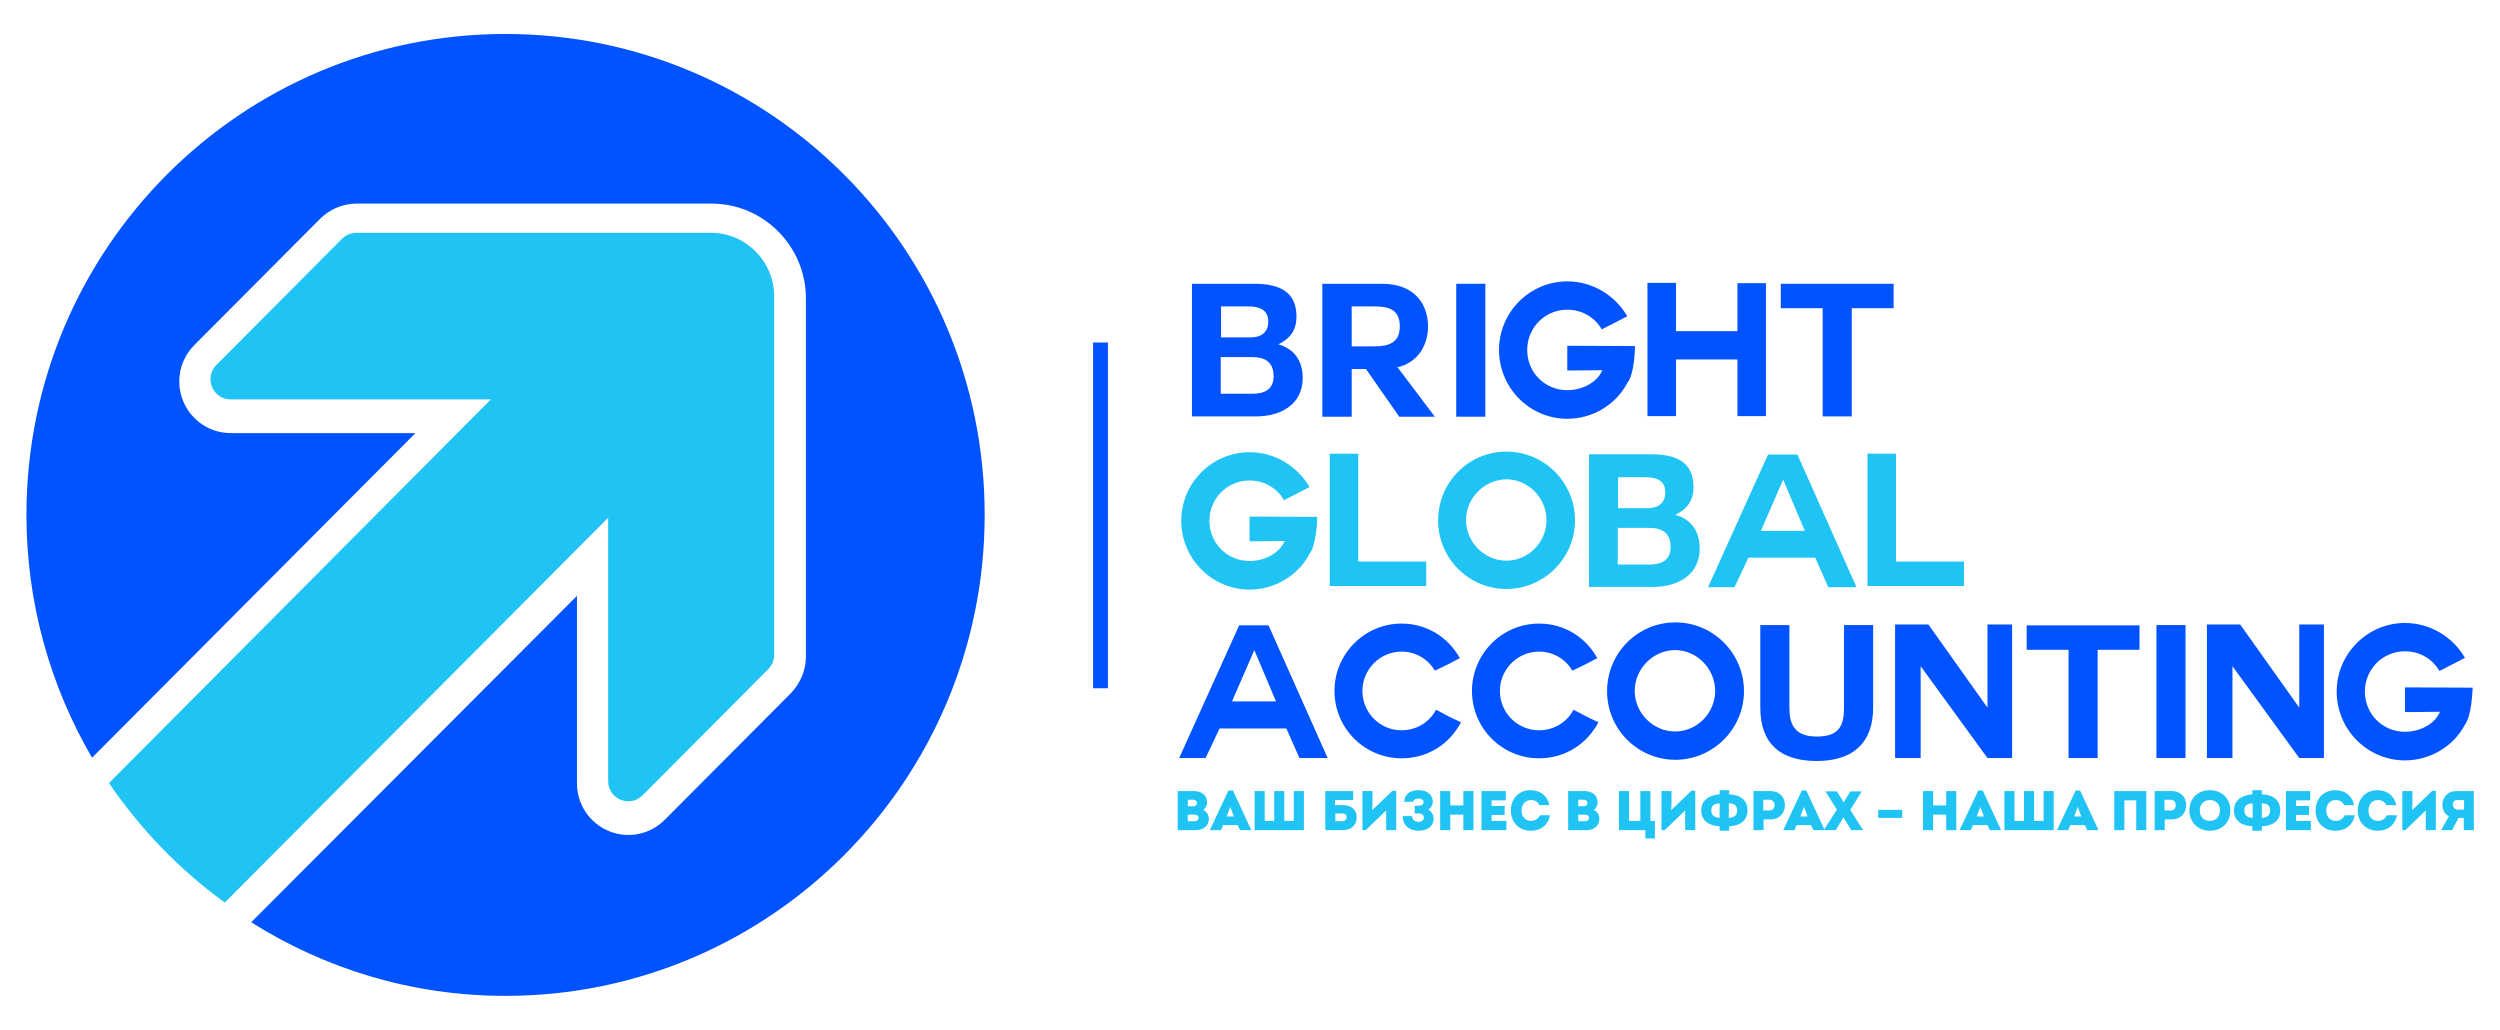 <svg width="199" height="82" viewBox="0 0 199 82" fill="none" xmlns="http://www.w3.org/2000/svg">
<path d="M94.879 22.588H99.843C101.852 22.588 103.199 23.229 103.199 25.198C103.199 26.266 102.703 26.954 101.757 27.404C103.057 27.784 103.696 28.757 103.696 30.086C103.696 32.245 101.876 33.146 99.985 33.146H94.879V22.588ZM97.195 26.859H99.535C100.363 26.859 100.954 26.479 100.954 25.601C100.954 24.605 100.174 24.391 99.37 24.391H97.195V26.859ZM97.195 31.343H99.677C100.575 31.343 101.379 31.058 101.379 29.943C101.379 28.852 100.717 28.425 99.701 28.425H97.172V31.343H97.195Z" fill="#0152FF"/>
<path d="M111.259 29.255L114.214 33.17H111.378L108.73 29.374H107.596V33.17H105.256V22.588H110.007C112.654 22.588 113.67 24.273 113.67 25.981C113.67 27.428 112.914 28.876 111.165 29.255H111.259ZM107.596 24.391V27.571H109.392C110.503 27.571 111.425 27.31 111.425 25.981C111.425 24.605 110.503 24.391 109.392 24.391H107.596Z" fill="#0152FF"/>
<path d="M115.916 22.588H118.232V33.17H115.916V22.588Z" fill="#0152FF"/>
<path d="M129.531 30.489C128.633 32.197 126.789 33.336 124.756 33.336C121.754 33.336 119.32 30.869 119.32 27.855C119.32 24.842 121.778 22.398 124.756 22.398C126.789 22.398 128.585 23.537 129.531 25.174C128.609 25.649 128.538 25.696 127.498 26.218C126.954 25.269 125.938 24.652 124.756 24.652C122.983 24.652 121.565 26.076 121.565 27.855C121.565 29.659 122.983 31.058 124.756 31.058C125.938 31.058 127.12 30.465 127.545 29.469H127.309C126.836 29.469 125.749 29.492 125.158 29.492C124.874 29.492 124.756 29.492 124.756 29.469V27.523C126.245 27.523 128.325 27.547 130.145 27.547C130.145 27.832 130.098 29.777 129.531 30.489Z" fill="#0152FF"/>
<path d="M138.3 28.615H133.407V33.123H131.138V22.517H133.407V26.36H138.3V22.541H140.569V33.123H138.3V28.615Z" fill="#0152FF"/>
<path d="M145.108 24.534H141.751V22.588H150.733V24.534H147.4V33.146H145.084V24.534H145.108Z" fill="#0152FF"/>
<path d="M104.239 44.084C103.341 45.793 101.497 46.932 99.465 46.932C96.463 46.932 94.028 44.464 94.028 41.451C94.028 38.438 96.486 35.994 99.465 35.994C101.497 35.994 103.294 37.133 104.239 38.77C103.317 39.244 103.246 39.292 102.206 39.814C101.663 38.865 100.646 38.248 99.465 38.248C97.692 38.248 96.273 39.671 96.273 41.451C96.273 43.254 97.692 44.654 99.465 44.654C100.646 44.654 101.828 44.061 102.254 43.064H102.017C101.545 43.064 100.457 43.088 99.866 43.088C99.583 43.088 99.465 43.088 99.465 43.064V41.119C100.954 41.119 103.034 41.142 104.854 41.142C104.854 41.403 104.783 43.373 104.239 44.084Z" fill="#20C4F4"/>
<path d="M105.847 46.671V36.112H108.116V44.701H113.529V46.647H105.847V46.671Z" fill="#20C4F4"/>
<path d="M119.911 46.884C116.909 46.884 114.474 44.44 114.474 41.427C114.474 38.39 116.909 35.946 119.911 35.946C122.912 35.946 125.371 38.39 125.371 41.427C125.371 44.44 122.889 46.884 119.911 46.884ZM116.696 41.403C116.696 43.159 118.161 44.63 119.911 44.63C121.66 44.63 123.102 43.159 123.102 41.403C123.102 39.648 121.66 38.153 119.911 38.153C118.138 38.176 116.696 39.648 116.696 41.403Z" fill="#20C4F4"/>
<path d="M126.482 36.16H131.445C133.455 36.16 134.802 36.8 134.802 38.77C134.802 39.837 134.306 40.526 133.36 40.976C134.66 41.356 135.298 42.329 135.298 43.657C135.298 45.817 133.478 46.718 131.587 46.718H126.482V36.16ZM128.798 40.454H131.138C131.965 40.454 132.556 40.075 132.556 39.197C132.556 38.2 131.8 37.987 130.973 37.987H128.798V40.454ZM128.798 44.939H131.28C132.178 44.939 132.982 44.654 132.982 43.539C132.982 42.447 132.32 42.02 131.304 42.02H128.774V44.939H128.798Z" fill="#20C4F4"/>
<path d="M135.96 46.742L140.735 36.183H143.075L147.779 46.742H145.533L144.493 44.393H139.175L138.064 46.742H135.96ZM141.94 38.176L140.167 42.258H143.666L141.94 38.176Z" fill="#20C4F4"/>
<path d="M148.653 46.671V36.112H150.922V44.701H156.335V46.647H148.653V46.671Z" fill="#20C4F4"/>
<path d="M93.863 60.337L98.637 49.779H100.977L105.681 60.337H103.436L102.396 57.988H97.077L95.966 60.337H93.863ZM99.843 51.748L98.07 55.829H101.568L99.843 51.748Z" fill="#0152FF"/>
<path d="M111.567 60.361C108.612 60.361 106.225 57.965 106.225 54.999C106.225 52.057 108.612 49.637 111.567 49.637C113.599 49.637 115.301 50.752 116.2 52.389C115.301 52.863 115.23 52.911 114.214 53.385C113.694 52.484 112.701 51.867 111.567 51.867C109.841 51.867 108.447 53.291 108.447 54.999C108.447 56.731 109.841 58.131 111.567 58.131C112.749 58.131 113.789 57.49 114.309 56.494C115.301 57.016 115.349 57.063 116.294 57.49C115.396 59.222 113.647 60.361 111.567 60.361Z" fill="#0152FF"/>
<path d="M122.511 60.361C119.556 60.361 117.169 57.965 117.169 54.999C117.169 52.057 119.556 49.637 122.511 49.637C124.543 49.637 126.245 50.752 127.143 52.389C126.245 52.863 126.174 52.911 125.158 53.385C124.638 52.484 123.645 51.867 122.511 51.867C120.785 51.867 119.391 53.291 119.391 54.999C119.391 56.731 120.785 58.131 122.511 58.131C123.692 58.131 124.733 57.49 125.253 56.494C126.245 57.016 126.293 57.063 127.238 57.49C126.316 59.222 124.591 60.361 122.511 60.361Z" fill="#0152FF"/>
<path d="M133.36 60.48C130.358 60.48 127.924 58.036 127.924 55.023C127.924 51.986 130.358 49.542 133.36 49.542C136.362 49.542 138.82 51.986 138.82 55.023C138.82 58.036 136.338 60.48 133.36 60.48ZM130.122 54.999C130.122 56.755 131.587 58.226 133.336 58.226C135.086 58.226 136.527 56.755 136.527 54.999C136.527 53.243 135.086 51.748 133.336 51.748C131.587 51.748 130.122 53.243 130.122 54.999Z" fill="#0152FF"/>
<path d="M149.102 56.328C149.102 59.199 147.424 60.575 144.611 60.575C141.751 60.575 140.12 59.222 140.12 56.328V49.755H142.437V56.328C142.437 57.49 142.72 58.629 144.611 58.629C146.266 58.629 146.786 57.917 146.786 56.328V49.755H149.102V56.328Z" fill="#0152FF"/>
<path d="M152.884 53.029V60.337H150.851V49.708H153.499L158.203 56.328V49.708H160.164V60.337H158.203L152.884 53.029Z" fill="#0152FF"/>
<path d="M164.679 51.724H161.323V49.779H170.305V51.724H166.972V60.337H164.655V51.724H164.679Z" fill="#0152FF"/>
<path d="M171.652 49.755H173.968V60.337H171.652V49.755Z" fill="#0152FF"/>
<path d="M177.703 53.029V60.337H175.67V49.708H178.318L183.021 56.328V49.708H184.983V60.337H183.021L177.703 53.029Z" fill="#0152FF"/>
<path d="M196.211 57.68C195.313 59.388 193.469 60.527 191.436 60.527C188.434 60.527 186 58.06 186 55.046C186 52.033 188.458 49.589 191.436 49.589C193.469 49.589 195.265 50.728 196.211 52.365C195.289 52.84 195.218 52.887 194.178 53.409C193.634 52.46 192.618 51.843 191.436 51.843C189.663 51.843 188.245 53.267 188.245 55.046C188.245 56.849 189.663 58.249 191.436 58.249C192.618 58.249 193.8 57.656 194.225 56.66H193.989C193.516 56.66 192.429 56.683 191.838 56.683C191.554 56.683 191.436 56.683 191.436 56.66V54.714C192.925 54.714 195.005 54.738 196.825 54.738C196.802 54.999 196.754 56.968 196.211 57.68Z" fill="#0152FF"/>
<path d="M96.226 65.178C96.226 65.723 95.801 66.079 95.21 66.079H93.744V62.971H95.044C95.683 62.971 96.084 63.327 96.084 63.873C96.084 64.11 95.99 64.323 95.777 64.466C96.037 64.585 96.226 64.869 96.226 65.178ZM94.974 63.659H94.548V64.181H94.974C95.163 64.181 95.281 64.086 95.281 63.92C95.257 63.754 95.163 63.659 94.974 63.659ZM95.399 65.106C95.399 64.94 95.281 64.846 95.092 64.846H94.548V65.368H95.092C95.281 65.368 95.399 65.273 95.399 65.106Z" fill="#20C4F4"/>
<path d="M99.583 66.032V66.079H98.708L98.519 65.676H97.361L97.195 66.079H96.321V66.032L97.786 62.924H98.141L99.583 66.032ZM97.644 64.988H98.212L97.928 64.229L97.644 64.988Z" fill="#20C4F4"/>
<path d="M103.79 62.971V66.079H99.866V62.971H100.67V65.344H101.426V62.971H102.23V65.344H102.986V62.971H103.79Z" fill="#20C4F4"/>
<path d="M107.997 65.059C107.997 65.605 107.619 66.079 106.887 66.079H105.492V62.971H107.714V63.683H106.272V64.086H106.863C107.643 64.086 107.997 64.513 107.997 65.059ZM107.194 65.059C107.194 64.893 107.076 64.751 106.863 64.751H106.296V65.368H106.863C107.076 65.368 107.194 65.201 107.194 65.059Z" fill="#20C4F4"/>
<path d="M111.141 62.947V66.079H110.338V65.035V64.513L108.707 66.079H108.447V62.971H109.25V63.944L109.227 64.49L110.834 62.947H111.141Z" fill="#20C4F4"/>
<path d="M114.119 65.178C114.119 65.7 113.694 66.127 112.914 66.127C112.205 66.127 111.661 65.723 111.661 64.964H112.394C112.418 65.225 112.583 65.415 112.89 65.415C113.221 65.415 113.339 65.249 113.339 65.083C113.339 64.893 113.198 64.751 112.938 64.751H112.607V64.134H112.938C113.174 64.134 113.316 64.015 113.316 63.849C113.316 63.683 113.174 63.564 112.914 63.564C112.654 63.564 112.512 63.683 112.489 63.825H111.779C111.779 63.232 112.229 62.9 112.914 62.9C113.718 62.9 114.049 63.351 114.049 63.825C114.049 64.086 113.907 64.3 113.694 64.442C113.954 64.585 114.119 64.869 114.119 65.178Z" fill="#20C4F4"/>
<path d="M117.287 62.971V66.079H116.483V64.846H115.443V66.079H114.639V62.971H115.443V64.11H116.483V62.971H117.287Z" fill="#20C4F4"/>
<path d="M119.911 65.344V66.079H117.925V62.971H119.863V63.707H118.729V64.157H119.769V64.869H118.729V65.344H119.911Z" fill="#20C4F4"/>
<path d="M120.265 64.513C120.265 63.564 120.903 62.9 121.825 62.9C122.652 62.9 123.172 63.374 123.338 64.086H122.534C122.416 63.825 122.18 63.683 121.872 63.683C121.423 63.683 121.116 64.015 121.116 64.513C121.116 65.012 121.423 65.344 121.872 65.344C122.203 65.344 122.463 65.154 122.582 64.893H123.385C123.243 65.629 122.7 66.127 121.849 66.127C120.927 66.127 120.265 65.462 120.265 64.513Z" fill="#20C4F4"/>
<path d="M127.309 65.178C127.309 65.723 126.883 66.079 126.293 66.079H124.827V62.971H126.127C126.765 62.971 127.167 63.327 127.167 63.873C127.167 64.11 127.073 64.323 126.86 64.466C127.143 64.585 127.309 64.869 127.309 65.178ZM126.056 63.659H125.631V64.181H126.056C126.245 64.181 126.363 64.086 126.363 63.92C126.34 63.754 126.245 63.659 126.056 63.659ZM126.482 65.106C126.482 64.94 126.363 64.846 126.174 64.846H125.631V65.368H126.174C126.363 65.368 126.482 65.273 126.482 65.106Z" fill="#20C4F4"/>
<path d="M131.729 65.344V66.744H130.973V66.079H128.869V62.971H129.673V65.344H130.571V62.971H131.375V65.344H131.729Z" fill="#20C4F4"/>
<path d="M134.944 62.947V66.079H134.14V65.035V64.513L132.509 66.079H132.249V62.971H133.053V63.944L133.029 64.49L134.636 62.947H134.944Z" fill="#20C4F4"/>
<path d="M137.638 65.771V66.127H136.882V65.771C136.078 65.747 135.416 65.344 135.416 64.513C135.416 63.683 136.078 63.279 136.882 63.232V62.9H137.638V63.232C138.466 63.256 139.104 63.635 139.104 64.513C139.08 65.391 138.418 65.747 137.638 65.771ZM136.882 65.106V63.944C136.527 63.968 136.22 64.062 136.22 64.513C136.22 64.964 136.575 65.083 136.882 65.106ZM138.277 64.513C138.277 64.062 137.969 63.944 137.615 63.944V65.106C137.946 65.083 138.277 64.964 138.277 64.513Z" fill="#20C4F4"/>
<path d="M142.082 64.086C142.082 64.774 141.609 65.225 140.924 65.225H140.38V66.079H139.577V62.971H140.947C141.609 62.971 142.082 63.422 142.082 64.086ZM141.255 64.086C141.255 63.825 141.089 63.659 140.829 63.659H140.357V64.513H140.829C141.089 64.513 141.255 64.371 141.255 64.086Z" fill="#20C4F4"/>
<path d="M145.226 66.032V66.079H144.351L144.162 65.676H143.004L142.838 66.079H141.964V66.032L143.429 62.924H143.784L145.226 66.032ZM143.311 64.988H143.878L143.595 64.229L143.311 64.988Z" fill="#20C4F4"/>
<path d="M148.275 66.032V66.079H147.353L146.739 65.059L146.124 66.079H145.202V66.032L146.219 64.442L145.32 63.019V62.995H146.219L146.762 63.873L147.282 62.995H148.18V63.019L147.282 64.466L148.275 66.032Z" fill="#20C4F4"/>
<path d="M149.504 64.466H151.419V65.106H149.504V64.466Z" fill="#20C4F4"/>
<path d="M155.721 62.971V66.079H154.917V64.846H153.877V66.079H153.073V62.971H153.877V64.11H154.917V62.971H155.721Z" fill="#20C4F4"/>
<path d="M159.266 66.032V66.079H158.392L158.203 65.676H157.044L156.879 66.079H156.004V66.032L157.47 62.924H157.824L159.266 66.032ZM157.352 64.988H157.919L157.635 64.229L157.352 64.988Z" fill="#20C4F4"/>
<path d="M163.474 62.971V66.079H159.55V62.971H160.353V65.344H161.11V62.971H161.914V65.344H162.67V62.971H163.474Z" fill="#20C4F4"/>
<path d="M167.019 66.032V66.079H166.145L165.955 65.676H164.797L164.632 66.079H163.757V66.032L165.223 62.924H165.577L167.019 66.032ZM165.105 64.988H165.672L165.388 64.229L165.105 64.988Z" fill="#20C4F4"/>
<path d="M168.272 62.971H170.848V66.079H170.045V63.707H169.099V66.079H168.296V62.971H168.272Z" fill="#20C4F4"/>
<path d="M174.016 64.086C174.016 64.774 173.543 65.225 172.857 65.225H172.314V66.079H171.51V62.971H172.881C173.567 62.971 174.016 63.422 174.016 64.086ZM173.188 64.086C173.188 63.825 173.023 63.659 172.763 63.659H172.29V64.513H172.763C173.047 64.513 173.188 64.371 173.188 64.086Z" fill="#20C4F4"/>
<path d="M174.276 64.513C174.276 63.564 174.938 62.9 175.907 62.9C176.852 62.9 177.538 63.564 177.538 64.513C177.538 65.462 176.876 66.127 175.907 66.127C174.961 66.127 174.276 65.462 174.276 64.513ZM176.71 64.513C176.71 64.015 176.403 63.683 175.907 63.683C175.434 63.683 175.103 64.015 175.103 64.513C175.103 65.012 175.41 65.344 175.907 65.344C176.379 65.344 176.71 65.012 176.71 64.513Z" fill="#20C4F4"/>
<path d="M180.043 65.771V66.127H179.287V65.771C178.483 65.747 177.821 65.344 177.821 64.513C177.821 63.683 178.483 63.279 179.287 63.232V62.9H180.043V63.232C180.87 63.256 181.509 63.635 181.509 64.513C181.509 65.391 180.847 65.747 180.043 65.771ZM179.31 65.106V63.944C178.956 63.968 178.649 64.062 178.649 64.513C178.649 64.964 178.979 65.083 179.31 65.106ZM180.705 64.513C180.705 64.062 180.398 63.944 180.043 63.944V65.106C180.374 65.083 180.705 64.964 180.705 64.513Z" fill="#20C4F4"/>
<path d="M183.943 65.344V66.079H181.958V62.971H183.896V63.707H182.761V64.157H183.801V64.869H182.761V65.344H183.943Z" fill="#20C4F4"/>
<path d="M184.321 64.513C184.321 63.564 184.96 62.9 185.881 62.9C186.709 62.9 187.229 63.374 187.394 64.086H186.591C186.472 63.825 186.236 63.683 185.929 63.683C185.48 63.683 185.172 64.015 185.172 64.513C185.172 65.012 185.48 65.344 185.929 65.344C186.26 65.344 186.52 65.154 186.638 64.893H187.441C187.3 65.629 186.756 66.127 185.905 66.127C184.96 66.127 184.321 65.462 184.321 64.513Z" fill="#20C4F4"/>
<path d="M187.678 64.513C187.678 63.564 188.316 62.9 189.238 62.9C190.065 62.9 190.585 63.374 190.751 64.086H189.947C189.829 63.825 189.592 63.683 189.285 63.683C188.836 63.683 188.529 64.015 188.529 64.513C188.529 65.012 188.836 65.344 189.285 65.344C189.616 65.344 189.876 65.154 189.994 64.893H190.798C190.656 65.629 190.112 66.127 189.262 66.127C188.34 66.127 187.678 65.462 187.678 64.513Z" fill="#20C4F4"/>
<path d="M193.894 62.947V66.079H193.091V65.035V64.513L191.46 66.079H191.223V62.971H192.027V63.944L192.003 64.49L193.611 62.947H193.894Z" fill="#20C4F4"/>
<path d="M196.92 62.971V66.079H196.116V65.106H195.691L195.194 66.079H194.344V66.032L194.934 64.964C194.58 64.798 194.414 64.442 194.414 64.062C194.414 63.517 194.793 62.971 195.525 62.971H196.92ZM195.242 64.039C195.242 64.229 195.384 64.442 195.62 64.442H196.14V63.683H195.62C195.36 63.683 195.242 63.849 195.242 64.039Z" fill="#20C4F4"/>
<path d="M88.19 27.262H87.008V54.785H88.19V27.262Z" fill="#0152FF"/>
<path d="M40.23 2.705C19.17 2.705 2.104 19.836 2.104 40.976C2.104 48.023 4.018 54.643 7.327 60.314L33.068 34.475H18.366C16.711 34.475 15.222 33.479 14.584 31.936C13.946 30.394 14.3 28.638 15.482 27.452L25.481 17.416C26.237 16.656 27.301 16.205 28.388 16.205H56.634C60.771 16.205 64.151 19.598 64.151 23.751V52.27C64.151 53.362 63.702 54.406 62.945 55.189L52.923 65.249C51.741 66.435 49.992 66.791 48.456 66.15C46.919 65.51 45.927 64.015 45.927 62.354V47.43L19.997 73.411C25.859 77.112 32.785 79.271 40.23 79.271C61.291 79.271 78.38 62.141 78.38 40.976C78.38 19.836 61.291 2.705 40.23 2.705Z" fill="#0152FF"/>
<path d="M48.409 62.164C48.409 63.612 50.134 64.323 51.151 63.303L61.149 53.267C61.456 52.958 61.622 52.555 61.622 52.128V27.927V23.584C61.622 20.808 59.376 18.531 56.587 18.531H52.261H28.364C27.939 18.531 27.537 18.697 27.23 19.005L17.231 29.042C16.215 30.062 16.924 31.794 18.366 31.794H39.072L8.675 62.33C11.18 66.008 14.3 69.235 17.893 71.845L48.409 41.214V62.164Z" fill="#20C4F4"/>
</svg>
